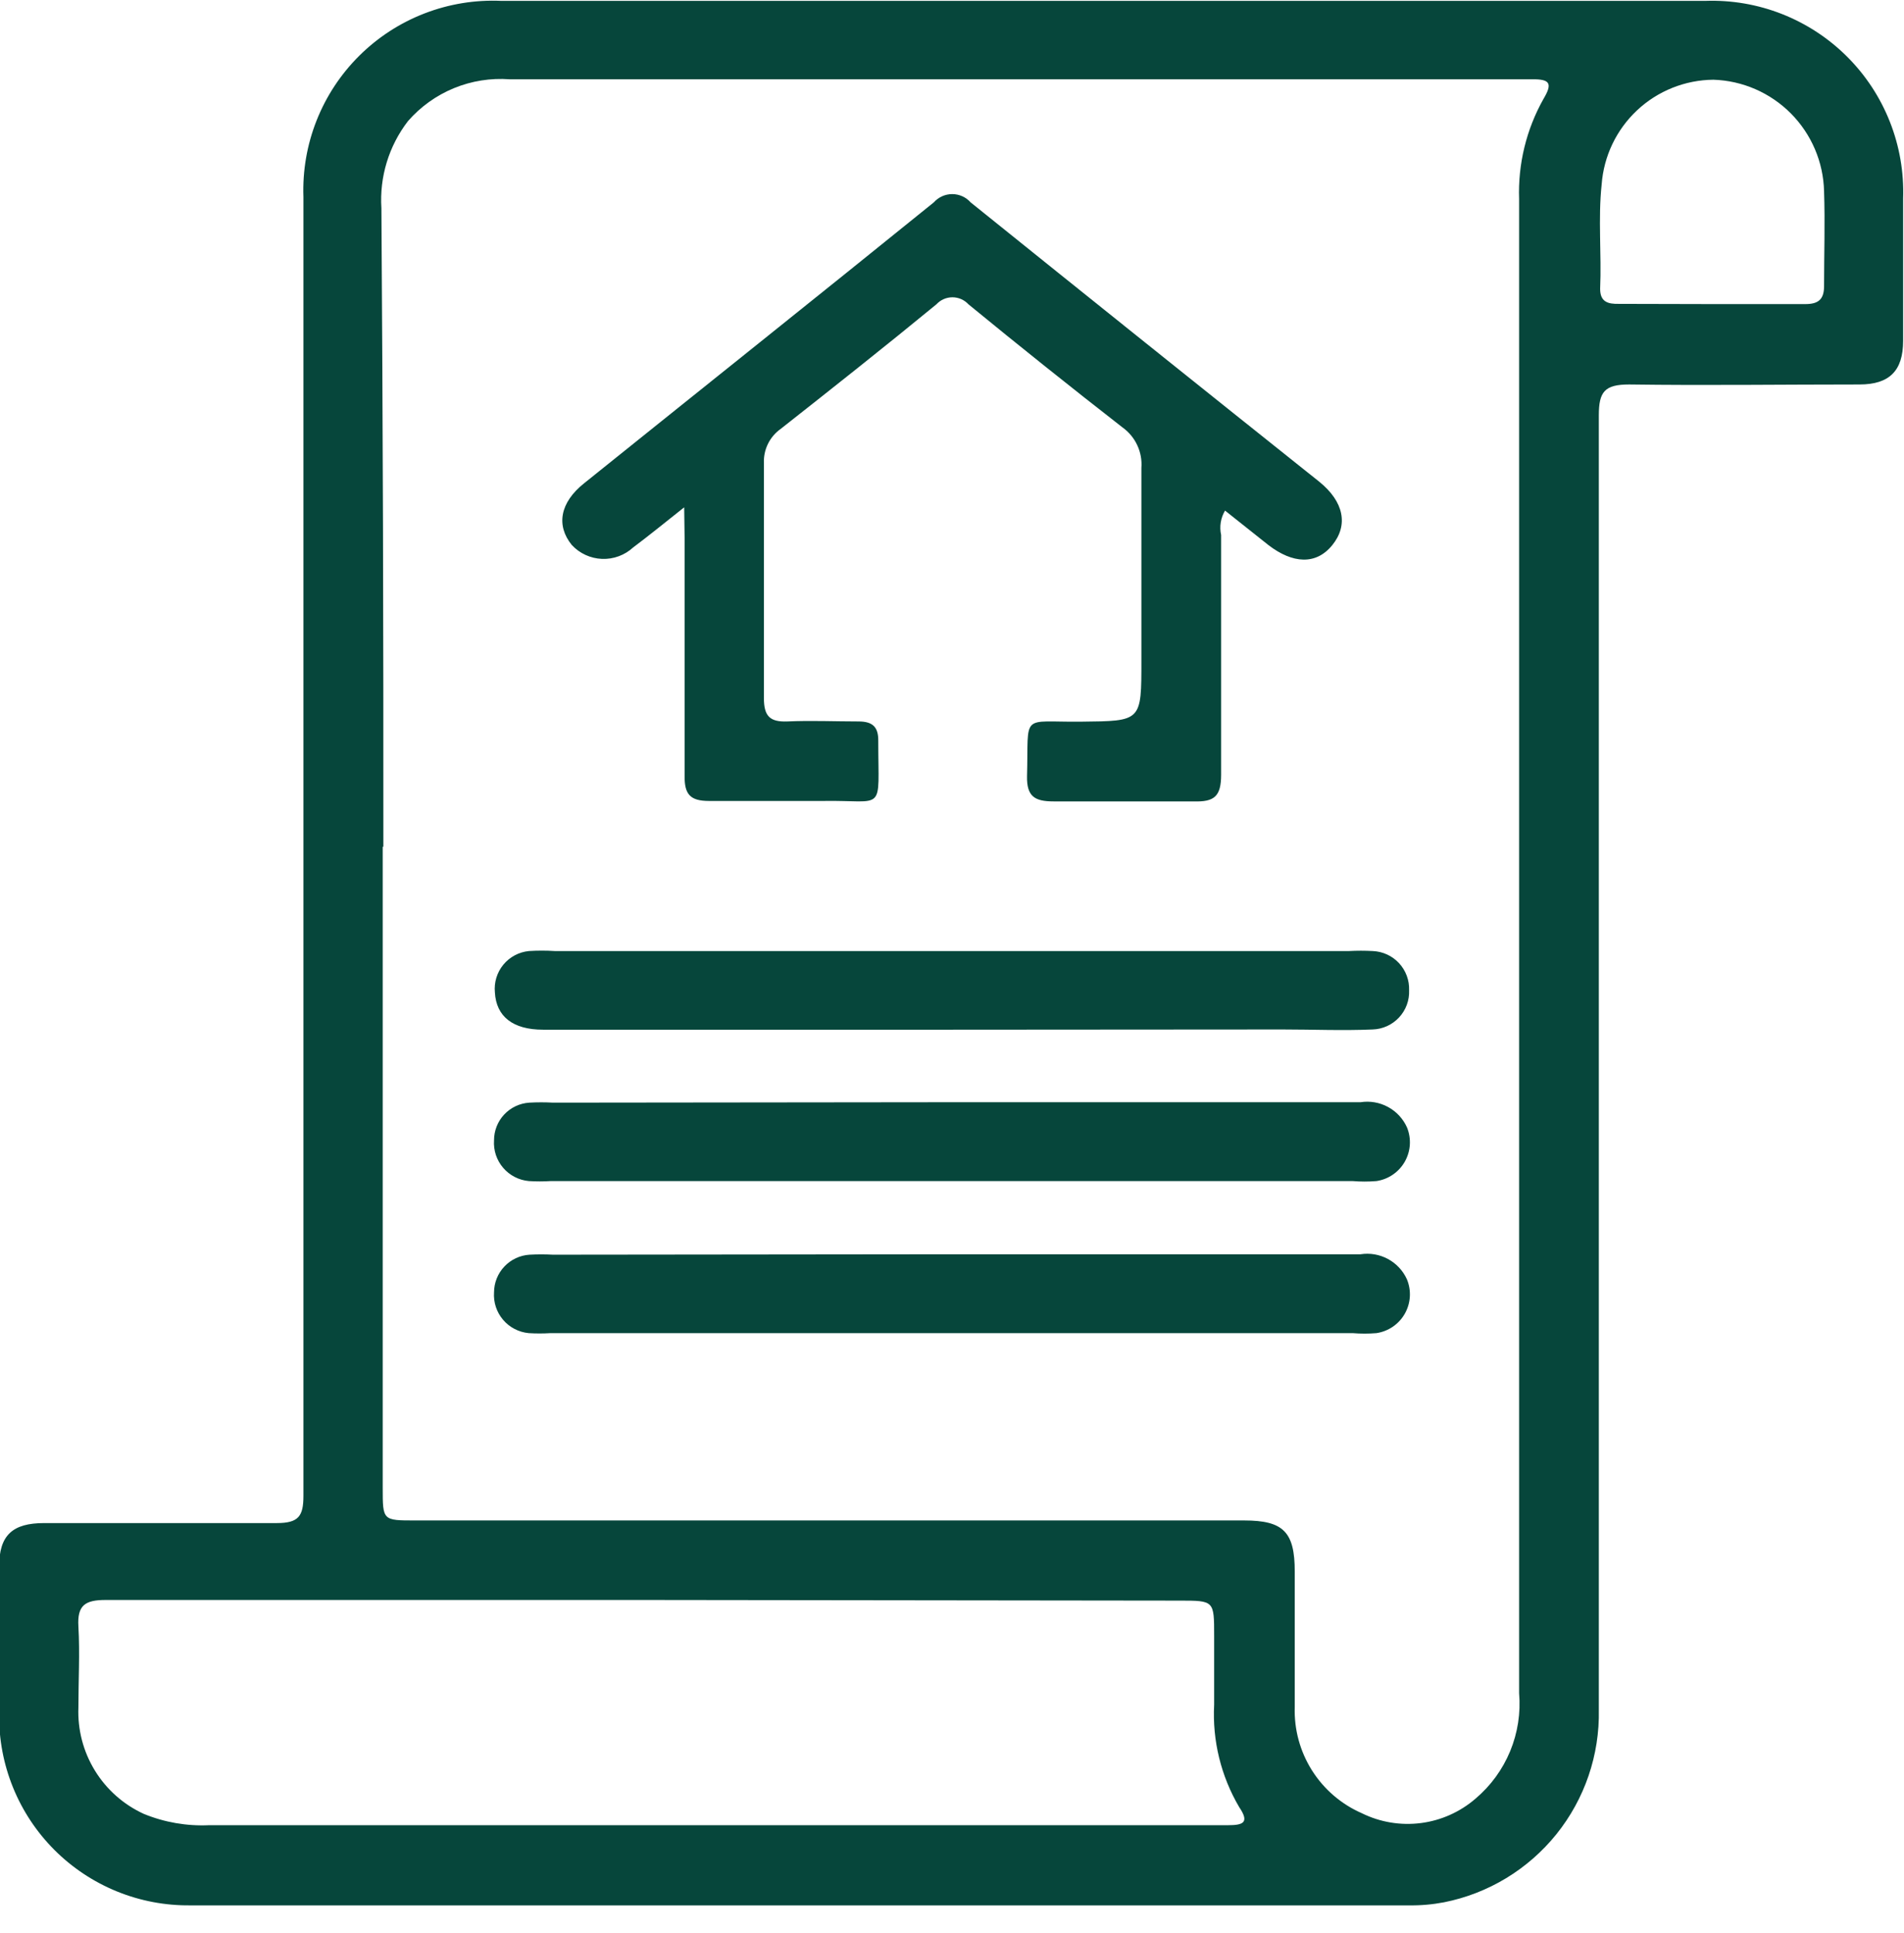 <svg width="132" height="134" viewBox="0 0 132 134" fill="none" xmlns="http://www.w3.org/2000/svg" xmlns:xlink="http://www.w3.org/1999/xlink">
<path d="M21.036,58.094L21.036,13.652C20.972,11.839 21.283,10.033 21.951,8.347C22.619,6.661 23.629,5.131 24.917,3.855C26.205,2.578 27.743,1.582 29.435,0.929C31.127,0.276 32.936,-0.02 34.748,0.06L118.227,0.06C120.044,-0.003 121.854,0.308 123.545,0.974C125.236,1.64 126.772,2.646 128.058,3.931C129.344,5.215 130.352,6.75 131.02,8.441C131.688,10.131 132.001,11.941 131.939,13.757C131.939,17.049 131.939,20.341 131.939,23.633C131.939,25.702 130.988,26.654 128.919,26.654C123.588,26.654 118.258,26.729 112.942,26.654C111.236,26.654 110.843,27.167 110.843,28.798C110.843,58.709 110.843,88.619 110.843,118.53C110.906,121.661 109.865,124.716 107.902,127.157C105.939,129.598 103.179,131.27 100.106,131.879C99.3,132.033 98.48,132.104 97.66,132.09L13.198,132.09C11.45,132.111 9.716,131.781 8.097,131.121C6.478,130.461 5.008,129.484 3.772,128.247C2.537,127.01 1.561,125.539 0.903,123.919C0.245,122.299 -0.083,120.565 -0.06,118.817C-0.06,115.419 -0.06,112.006 -0.06,108.608C-0.06,106.433 0.861,105.588 3.065,105.588C8.441,105.588 13.818,105.588 19.194,105.588C20.704,105.588 21.036,105.105 21.036,103.7C21.036,88.458 21.036,73.256 21.036,58.094ZM26.533,58.698C26.533,73.508 26.533,88.327 26.533,103.157C26.533,105.407 26.533,105.407 28.783,105.407L86.258,105.407C88.976,105.407 89.762,106.207 89.762,108.94C89.762,112.081 89.762,115.207 89.762,118.333C89.71,119.886 90.126,121.418 90.955,122.732C91.785,124.046 92.989,125.081 94.413,125.703C95.681,126.328 97.105,126.565 98.507,126.385C99.909,126.205 101.227,125.616 102.296,124.691C103.347,123.803 104.169,122.675 104.695,121.404C105.22,120.132 105.433,118.753 105.316,117.382C105.316,82.86 105.316,48.334 105.316,13.803C105.231,11.376 105.816,8.972 107.007,6.856C107.657,5.769 107.445,5.482 106.207,5.497C102.205,5.497 98.188,5.497 94.126,5.497L35.337,5.497C34.017,5.399 32.692,5.61 31.468,6.113C30.244,6.617 29.154,7.398 28.284,8.396C26.957,10.119 26.302,12.266 26.442,14.437C26.543,29.135 26.588,43.889 26.578,58.698L26.533,58.698ZM44.851,110.919C32.347,110.919 19.828,110.919 7.324,110.919C5.904,110.919 5.346,111.281 5.436,112.761C5.542,114.618 5.436,116.491 5.436,118.363C5.374,119.905 5.771,121.43 6.578,122.745C7.385,124.06 8.564,125.105 9.967,125.748C11.402,126.336 12.948,126.604 14.497,126.533L85.126,126.533C86.198,126.533 86.636,126.352 85.911,125.28C84.648,123.136 84.043,120.667 84.174,118.182C84.174,116.597 84.174,114.996 84.174,113.41C84.174,110.964 84.174,110.964 81.788,110.964L44.851,110.919ZM118.575,21.081C120.764,21.081 122.969,21.081 125.159,21.081C126.035,21.081 126.458,20.779 126.458,19.843C126.458,17.653 126.533,15.449 126.458,13.259C126.409,11.234 125.586,9.305 124.16,7.867C122.733,6.429 120.811,5.592 118.786,5.527C116.819,5.545 114.93,6.301 113.495,7.647C112.06,8.992 111.183,10.829 111.039,12.791C110.783,15.177 111.039,17.608 110.934,20.024C110.934,20.945 111.492,21.081 112.232,21.066L118.575,21.081Z" fill="#06463b"/>
<path d="M47.433,35.171C46.044,36.273 44.987,37.134 43.899,37.949C43.312,38.49 42.534,38.777 41.736,38.746C40.938,38.714 40.184,38.368 39.641,37.783C38.538,36.424 38.825,34.839 40.487,33.51C48.566,27.016 56.675,20.553 64.739,14.029C64.899,13.849 65.096,13.704 65.316,13.606C65.536,13.507 65.774,13.456 66.015,13.456C66.256,13.456 66.495,13.507 66.715,13.606C66.935,13.704 67.131,13.849 67.291,14.029C75.345,20.513 83.399,26.966 91.453,33.389C93.175,34.778 93.492,36.409 92.359,37.798C91.227,39.188 89.611,39.067 87.95,37.798L84.929,35.397C84.627,35.906 84.53,36.511 84.658,37.089C84.658,42.631 84.658,48.173 84.658,53.7C84.658,55.21 84.189,55.603 82.755,55.558C79.523,55.558 76.292,55.558 73.045,55.558C71.746,55.558 71.172,55.225 71.202,53.806C71.323,49.366 70.704,50.076 74.932,50.03C79.161,49.985 79.13,50.03 79.13,45.757C79.13,41.483 79.13,36.877 79.13,32.437C79.172,31.896 79.073,31.353 78.842,30.861C78.612,30.369 78.259,29.944 77.817,29.629C74.223,26.83 70.664,23.986 67.14,21.096C66.999,20.943 66.827,20.821 66.636,20.737C66.445,20.653 66.239,20.61 66.03,20.61C65.822,20.61 65.615,20.653 65.424,20.737C65.233,20.821 65.062,20.943 64.92,21.096C61.356,24.026 57.747,26.88 54.123,29.734C53.747,30.001 53.443,30.358 53.24,30.772C53.037,31.186 52.941,31.644 52.96,32.105C52.96,37.542 52.96,42.973 52.96,48.4C52.96,49.638 53.368,50.061 54.576,50.015C56.222,49.94 57.868,50.015 59.514,50.015C60.496,50.015 60.903,50.393 60.888,51.374C60.888,56.433 61.432,55.452 57.053,55.527C54.425,55.527 51.782,55.527 49.155,55.527C47.841,55.527 47.448,55.059 47.463,53.791C47.463,48.309 47.463,42.827 47.463,37.33L47.433,35.171Z" fill="#06463b"/>
<path d="M65.917,71.384L37.647,71.384C35.548,71.384 34.401,70.462 34.31,68.801C34.243,68.108 34.453,67.417 34.894,66.879C35.336,66.341 35.973,66.001 36.666,65.932C37.264,65.894 37.864,65.894 38.463,65.932L93.522,65.932C94.07,65.902 94.62,65.902 95.168,65.932C95.862,65.96 96.518,66.261 96.99,66.77C97.463,67.28 97.714,67.956 97.69,68.65C97.704,68.995 97.65,69.338 97.531,69.662C97.411,69.985 97.229,70.282 96.995,70.534C96.76,70.787 96.478,70.991 96.165,71.134C95.851,71.277 95.513,71.357 95.168,71.368C93.084,71.459 91,71.368 88.916,71.368L65.917,71.384Z" fill="#06463b"/>
<path d="M66.189,76.412L94.322,76.412C94.975,76.31 95.642,76.425 96.223,76.739C96.804,77.052 97.266,77.548 97.539,78.149C97.697,78.531 97.766,78.944 97.741,79.356C97.716,79.769 97.596,80.17 97.393,80.53C97.189,80.89 96.905,81.198 96.564,81.432C96.223,81.666 95.834,81.819 95.425,81.879C94.877,81.924 94.326,81.924 93.779,81.879L38.176,81.879C37.673,81.91 37.169,81.91 36.666,81.879C35.974,81.817 35.334,81.487 34.882,80.959C34.43,80.432 34.203,79.748 34.25,79.055C34.248,78.39 34.501,77.749 34.955,77.264C35.41,76.779 36.032,76.485 36.696,76.442C37.244,76.412 37.794,76.412 38.342,76.442L66.189,76.412Z" fill="#06463b"/>
<path d="M66.189,86.953L94.322,86.953C94.975,86.851 95.642,86.966 96.223,87.28C96.804,87.593 97.266,88.088 97.539,88.69C97.697,89.072 97.766,89.485 97.741,89.897C97.716,90.31 97.597,90.711 97.393,91.071C97.189,91.431 96.906,91.739 96.565,91.973C96.224,92.206 95.834,92.359 95.425,92.42C94.877,92.465 94.326,92.465 93.779,92.42L38.161,92.42C37.658,92.451 37.154,92.451 36.651,92.42C35.962,92.354 35.325,92.023 34.877,91.495C34.428,90.968 34.203,90.286 34.25,89.596C34.252,88.929 34.508,88.289 34.965,87.804C35.422,87.319 36.046,87.025 36.711,86.983C37.254,86.953 37.799,86.953 38.342,86.983L66.189,86.953Z" fill="#06463b"/>
</svg>
